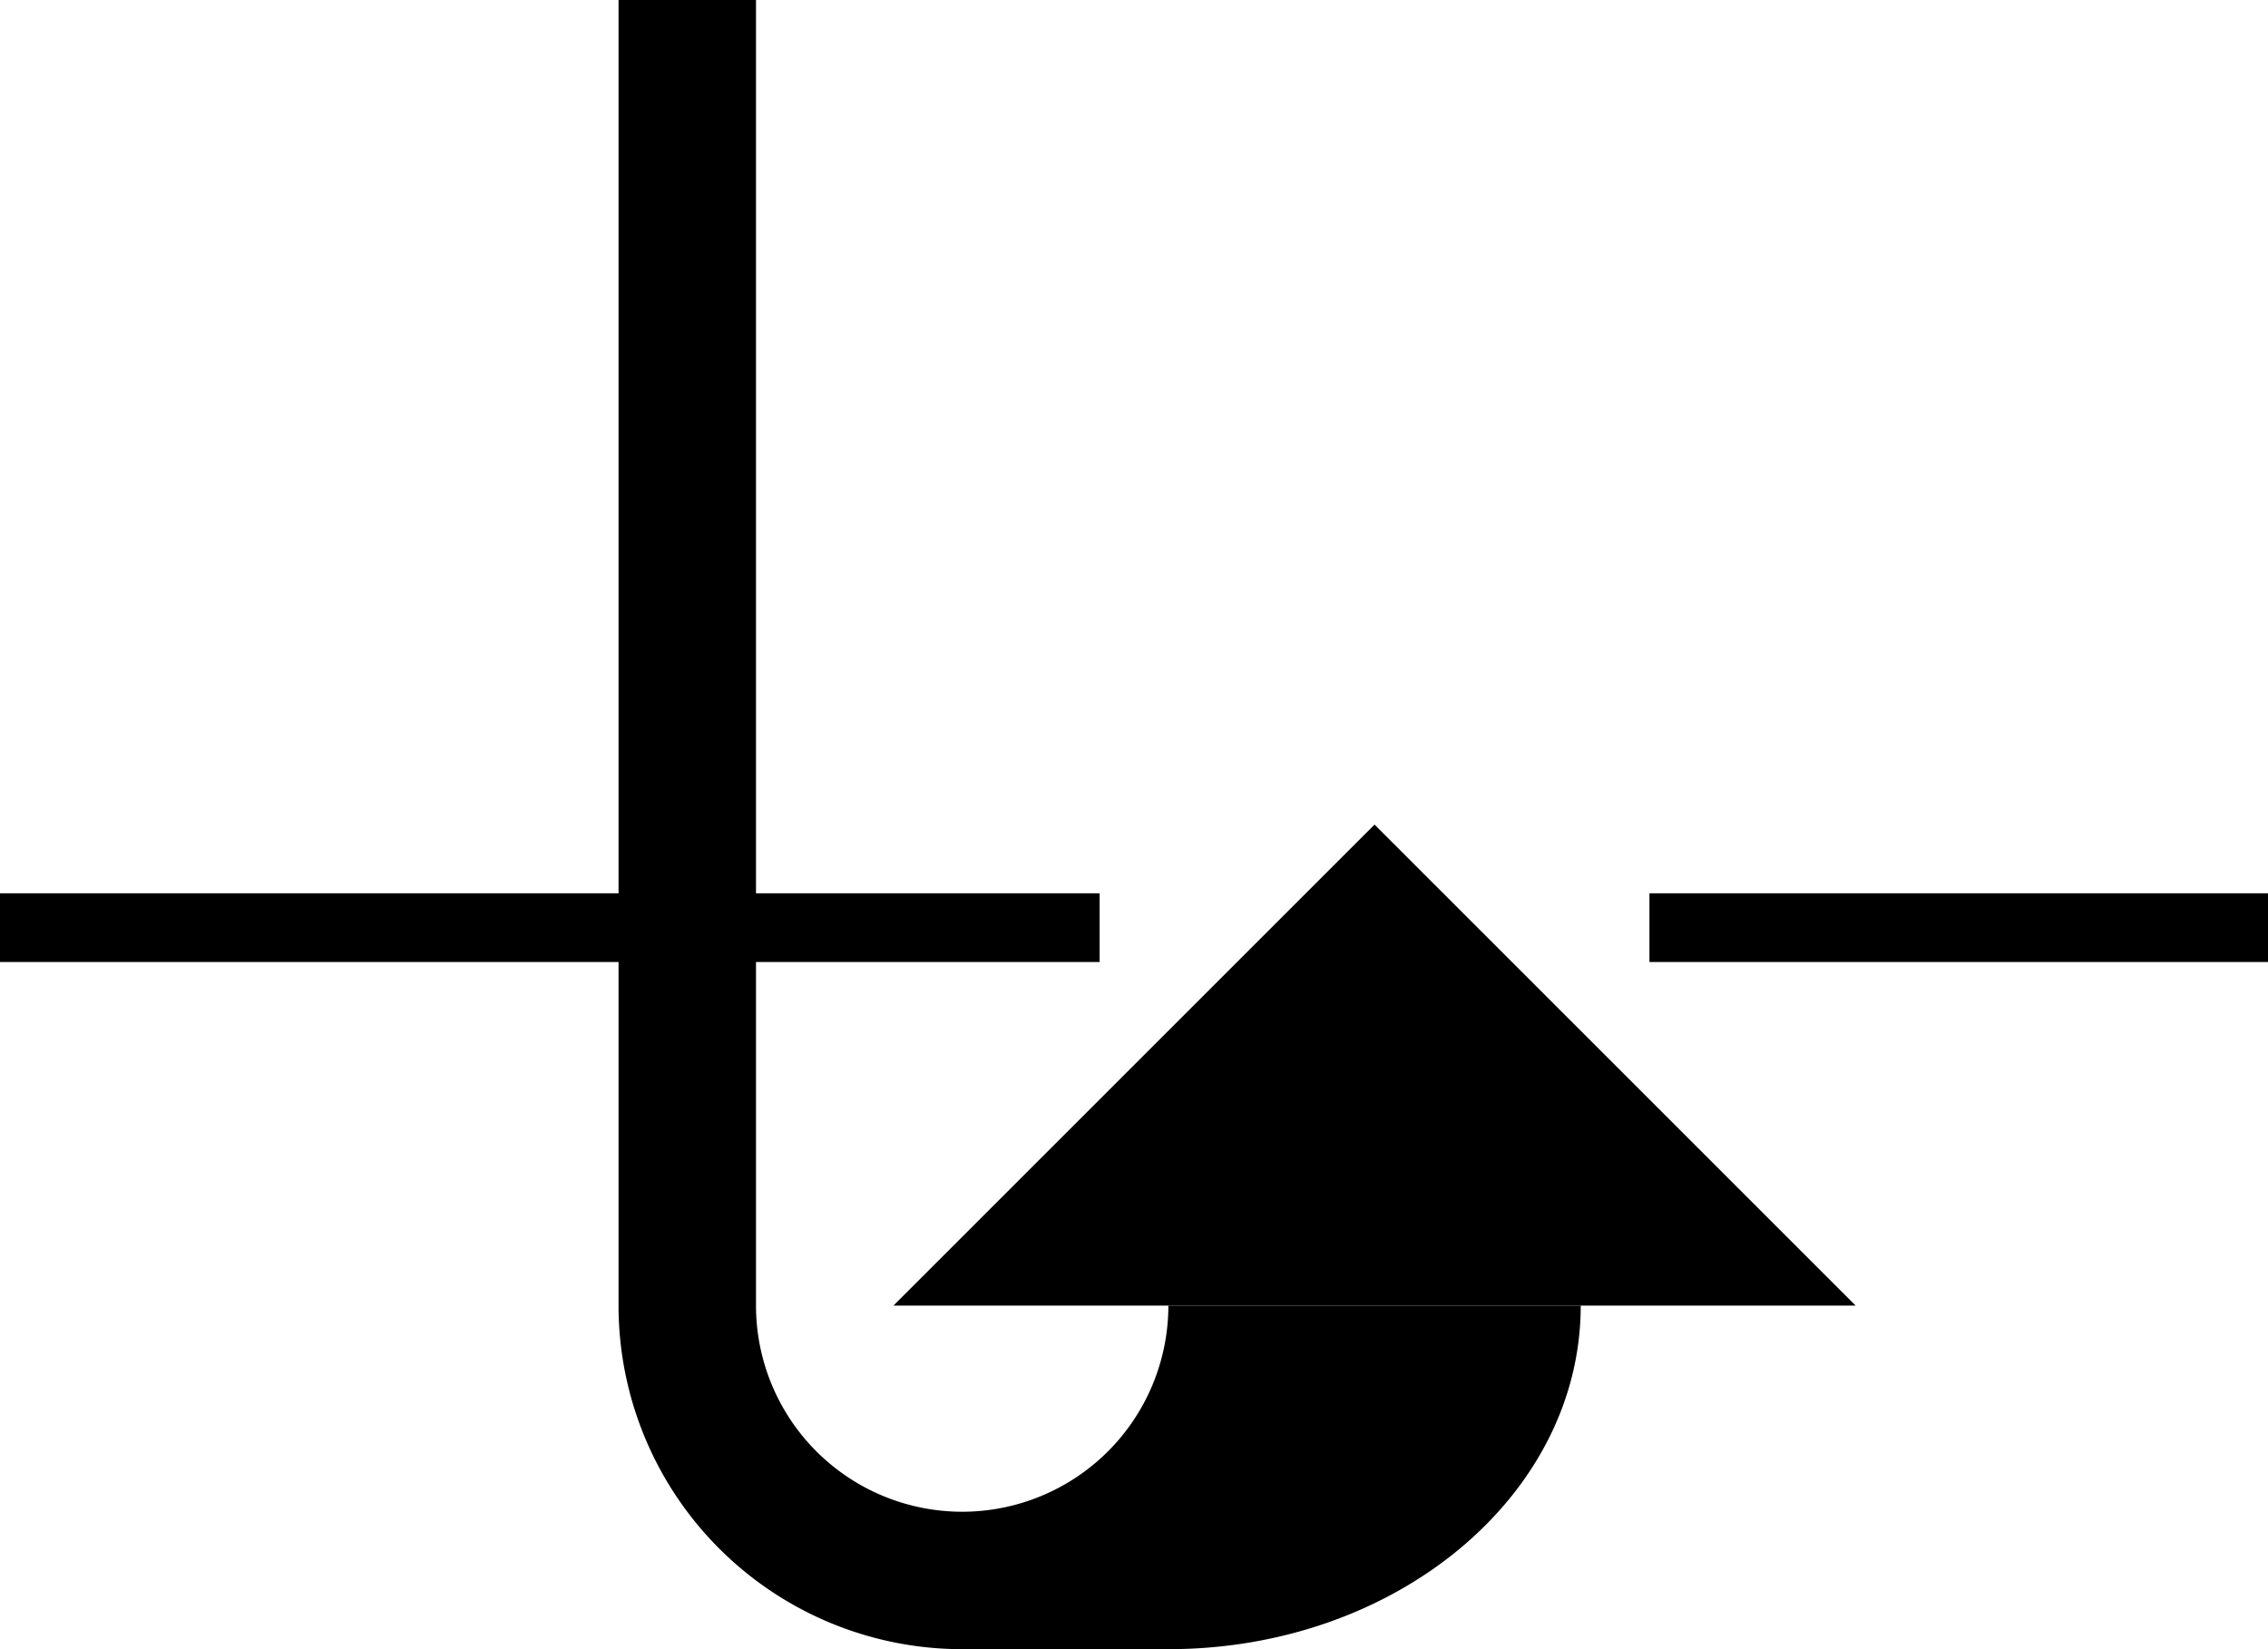 <svg xmlns="http://www.w3.org/2000/svg" version="1.0" width="33" height="24"><path d="M27 19l-7-7-7 7h14z"/><path d="M11 0v19a3 3 0 0 0 6 0h6c0 2.761-2.686 5-6 5h-3a5 5 0 0 1-5-5V0h2z"/><path d="M33 13v1h-9v-1h9zm-17 0v1H0v-1h16z"/></svg>